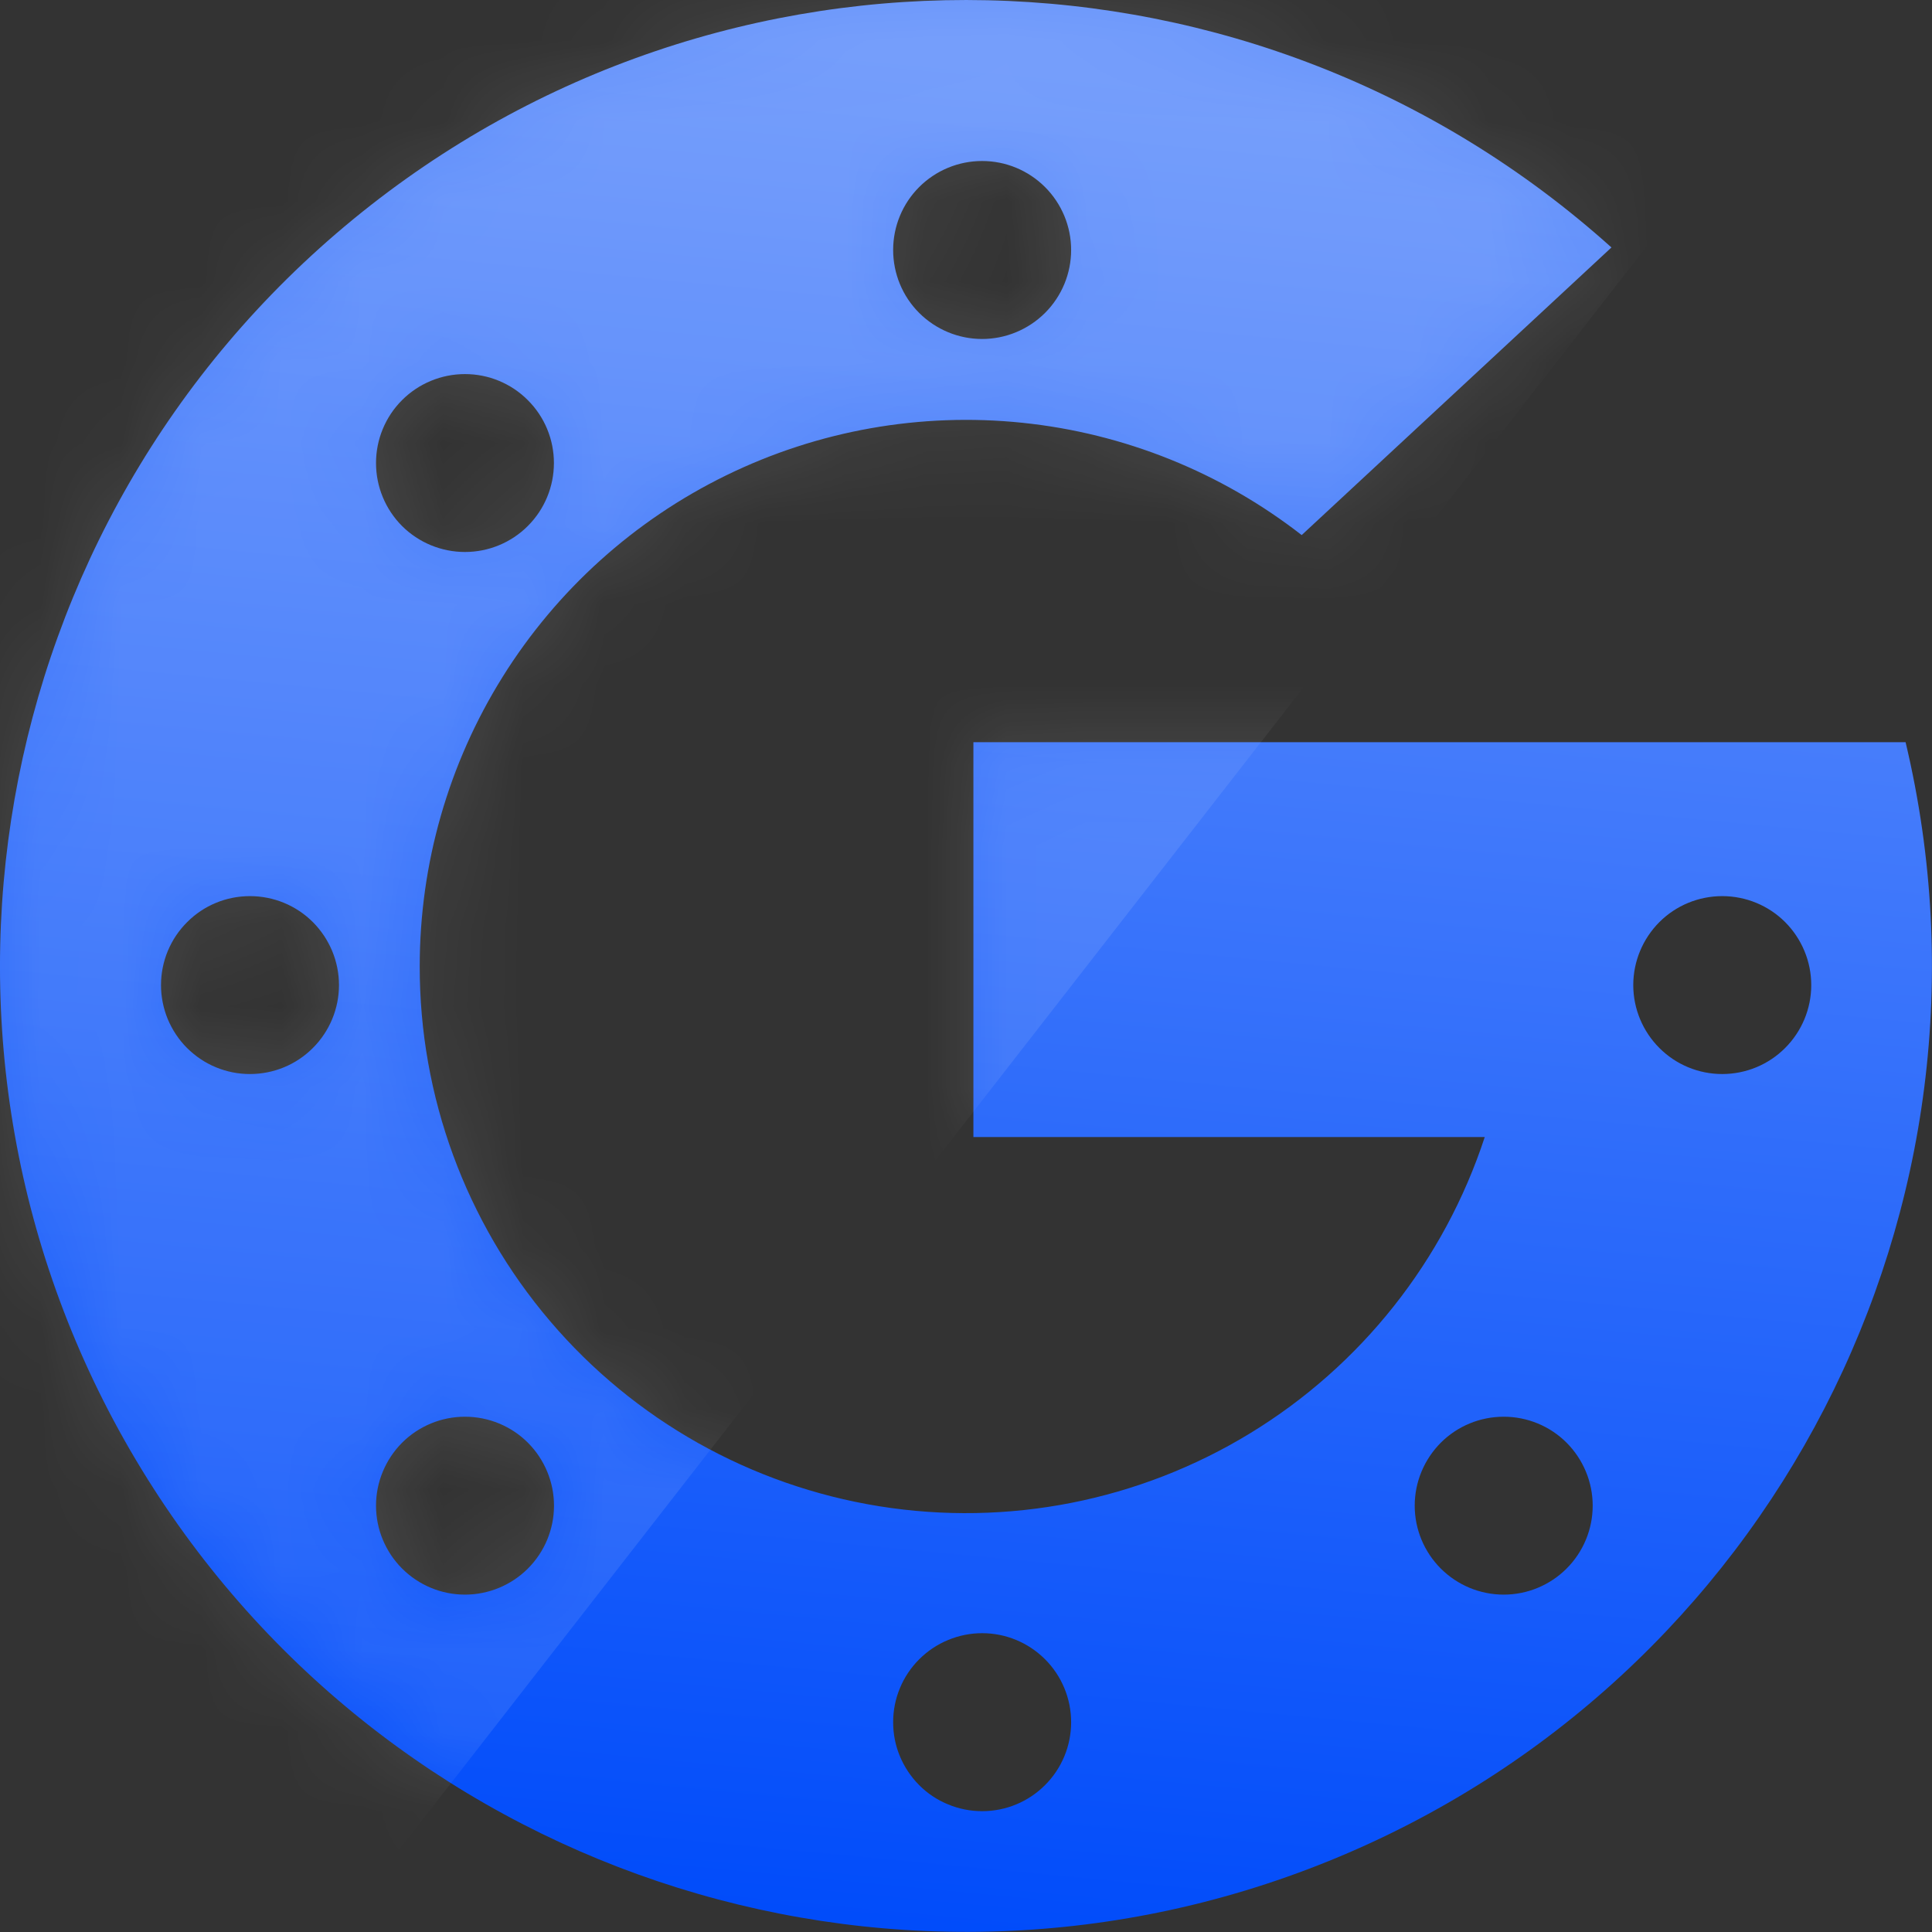 <svg width="24" height="24" viewBox="0 0 24 24" fill="none" xmlns="http://www.w3.org/2000/svg">
<rect x="0" y="0" width="24" height="24" fill="#333333" stroke="none"/>
<g clip-path="url(#clip0_481_5174)">
<path d="M4.385 2.726C8.966 -1.036 15.608 -0.889 20.018 3.074L16.17 6.647C15.167 5.866 13.966 5.383 12.701 5.252C11.438 5.121 10.162 5.347 9.021 5.905C7.879 6.463 6.917 7.33 6.244 8.408C5.571 9.486 5.214 10.731 5.214 12.002C5.211 13.617 5.785 15.18 6.831 16.409C7.877 17.639 9.328 18.455 10.922 18.711C12.517 18.967 14.15 18.646 15.529 17.805C16.907 16.965 17.941 15.66 18.444 14.125H12.092V9.22H23.672C25.044 14.987 21.999 20.892 16.505 23.119C11.01 25.345 4.713 23.225 1.684 18.129C-1.344 13.033 -0.197 6.488 4.385 2.726ZM12.2 20.288C12.055 20.288 11.911 20.317 11.777 20.373C11.643 20.428 11.521 20.51 11.418 20.613C11.316 20.715 11.234 20.837 11.179 20.971C11.123 21.105 11.095 21.249 11.095 21.394C11.095 21.54 11.123 21.683 11.179 21.817C11.235 21.951 11.316 22.073 11.419 22.176C11.521 22.279 11.643 22.36 11.778 22.415C11.912 22.471 12.056 22.499 12.201 22.499C12.494 22.499 12.775 22.383 12.982 22.175C13.19 21.968 13.306 21.687 13.306 21.394C13.306 21.101 13.19 20.82 12.982 20.612C12.775 20.405 12.494 20.288 12.201 20.288H12.2ZM5.776 17.599C5.483 17.599 5.202 17.715 4.995 17.922C4.788 18.13 4.671 18.411 4.671 18.704C4.671 18.997 4.788 19.278 4.995 19.485C5.202 19.692 5.483 19.809 5.776 19.809C6.069 19.809 6.351 19.692 6.558 19.485C6.765 19.278 6.882 18.997 6.882 18.704C6.882 18.411 6.765 18.13 6.558 17.922C6.351 17.715 6.069 17.599 5.776 17.599ZM18.68 17.599C18.386 17.599 18.105 17.715 17.898 17.922C17.691 18.13 17.574 18.411 17.574 18.704C17.574 18.997 17.691 19.278 17.898 19.485C18.105 19.692 18.386 19.809 18.68 19.809C18.973 19.809 19.254 19.692 19.461 19.485C19.668 19.278 19.785 18.997 19.785 18.704C19.785 18.411 19.668 18.13 19.461 17.922C19.254 17.715 18.973 17.599 18.68 17.599ZM3.105 11.132C2.96 11.132 2.816 11.16 2.682 11.216C2.548 11.271 2.426 11.353 2.324 11.456C2.221 11.558 2.14 11.68 2.084 11.814C2.029 11.948 2 12.092 2 12.237C2 12.382 2.029 12.526 2.084 12.66C2.14 12.794 2.221 12.916 2.324 13.019C2.427 13.121 2.548 13.203 2.682 13.258C2.817 13.314 2.96 13.342 3.105 13.342C3.399 13.342 3.68 13.226 3.887 13.018C4.094 12.811 4.211 12.53 4.211 12.237C4.211 11.944 4.094 11.663 3.887 11.455C3.68 11.248 3.399 11.132 3.105 11.132H3.105ZM21.394 11.132C21.101 11.132 20.82 11.248 20.613 11.455C20.406 11.663 20.289 11.944 20.289 12.237C20.289 12.53 20.406 12.811 20.613 13.018C20.82 13.226 21.101 13.342 21.394 13.342C21.688 13.342 21.969 13.226 22.176 13.018C22.383 12.811 22.5 12.53 22.5 12.237C22.5 11.944 22.383 11.663 22.176 11.455C21.969 11.248 21.688 11.132 21.394 11.132ZM5.776 4.647C5.483 4.647 5.202 4.763 4.994 4.971C4.787 5.178 4.671 5.459 4.671 5.752C4.671 6.045 4.787 6.326 4.994 6.534C5.202 6.741 5.483 6.857 5.776 6.857C6.069 6.857 6.35 6.741 6.557 6.534C6.765 6.326 6.881 6.045 6.881 5.752C6.881 5.459 6.765 5.178 6.557 4.971C6.35 4.763 6.069 4.647 5.776 4.647ZM12.2 2C11.907 2 11.626 2.116 11.418 2.324C11.211 2.531 11.095 2.812 11.095 3.105C11.095 3.399 11.211 3.68 11.418 3.887C11.626 4.094 11.907 4.211 12.2 4.211C12.493 4.211 12.774 4.094 12.982 3.887C13.189 3.68 13.306 3.399 13.306 3.105C13.306 2.812 13.189 2.531 12.982 2.324C12.774 2.116 12.493 2 12.2 2Z" fill="url(#paint0_linear_481_5174)"/>
<mask id="mask0_481_5174" style="mask-type:alpha" maskUnits="userSpaceOnUse" x="-1" y="0" width="25" height="24">
<path d="M4.385 2.726C8.966 -1.036 15.608 -0.889 20.018 3.074L16.17 6.647C15.167 5.866 13.966 5.383 12.701 5.252C11.438 5.121 10.162 5.347 9.021 5.905C7.879 6.463 6.917 7.33 6.244 8.408C5.571 9.486 5.214 10.731 5.214 12.002C5.211 13.617 5.785 15.18 6.831 16.409C7.877 17.639 9.328 18.455 10.922 18.711C12.517 18.967 14.15 18.646 15.529 17.805C16.907 16.965 17.941 15.66 18.444 14.125H12.092V9.22H23.672C25.044 14.987 21.999 20.892 16.505 23.119C11.01 25.345 4.713 23.225 1.684 18.129C-1.344 13.033 -0.197 6.488 4.385 2.726ZM12.2 20.288C12.055 20.288 11.911 20.317 11.777 20.373C11.643 20.428 11.521 20.51 11.418 20.613C11.316 20.715 11.234 20.837 11.179 20.971C11.123 21.105 11.095 21.249 11.095 21.394C11.095 21.54 11.123 21.683 11.179 21.817C11.235 21.951 11.316 22.073 11.419 22.176C11.521 22.279 11.643 22.36 11.778 22.415C11.912 22.471 12.056 22.499 12.201 22.499C12.494 22.499 12.775 22.383 12.982 22.175C13.19 21.968 13.306 21.687 13.306 21.394C13.306 21.101 13.19 20.82 12.982 20.612C12.775 20.405 12.494 20.288 12.201 20.288H12.2ZM5.776 17.599C5.483 17.599 5.202 17.715 4.995 17.922C4.788 18.13 4.671 18.411 4.671 18.704C4.671 18.997 4.788 19.278 4.995 19.485C5.202 19.692 5.483 19.809 5.776 19.809C6.069 19.809 6.351 19.692 6.558 19.485C6.765 19.278 6.882 18.997 6.882 18.704C6.882 18.411 6.765 18.13 6.558 17.922C6.351 17.715 6.069 17.599 5.776 17.599ZM18.68 17.599C18.386 17.599 18.105 17.715 17.898 17.922C17.691 18.13 17.574 18.411 17.574 18.704C17.574 18.997 17.691 19.278 17.898 19.485C18.105 19.692 18.386 19.809 18.68 19.809C18.973 19.809 19.254 19.692 19.461 19.485C19.668 19.278 19.785 18.997 19.785 18.704C19.785 18.411 19.668 18.13 19.461 17.922C19.254 17.715 18.973 17.599 18.68 17.599ZM3.105 11.132C2.96 11.132 2.816 11.16 2.682 11.216C2.548 11.271 2.426 11.353 2.324 11.456C2.221 11.558 2.14 11.68 2.084 11.814C2.029 11.948 2 12.092 2 12.237C2 12.382 2.029 12.526 2.084 12.66C2.14 12.794 2.221 12.916 2.324 13.019C2.427 13.121 2.548 13.203 2.682 13.258C2.817 13.314 2.96 13.342 3.105 13.342C3.399 13.342 3.68 13.226 3.887 13.018C4.094 12.811 4.211 12.53 4.211 12.237C4.211 11.944 4.094 11.663 3.887 11.455C3.68 11.248 3.399 11.132 3.105 11.132H3.105ZM21.394 11.132C21.101 11.132 20.82 11.248 20.613 11.455C20.406 11.663 20.289 11.944 20.289 12.237C20.289 12.53 20.406 12.811 20.613 13.018C20.82 13.226 21.101 13.342 21.394 13.342C21.688 13.342 21.969 13.226 22.176 13.018C22.383 12.811 22.5 12.53 22.5 12.237C22.5 11.944 22.383 11.663 22.176 11.455C21.969 11.248 21.688 11.132 21.394 11.132ZM5.776 4.647C5.483 4.647 5.202 4.763 4.994 4.971C4.787 5.178 4.671 5.459 4.671 5.752C4.671 6.045 4.787 6.326 4.994 6.534C5.202 6.741 5.483 6.857 5.776 6.857C6.069 6.857 6.35 6.741 6.557 6.534C6.765 6.326 6.881 6.045 6.881 5.752C6.881 5.459 6.765 5.178 6.557 4.971C6.35 4.763 6.069 4.647 5.776 4.647ZM12.2 2C11.907 2 11.626 2.116 11.418 2.324C11.211 2.531 11.095 2.812 11.095 3.105C11.095 3.399 11.211 3.68 11.418 3.887C11.626 4.094 11.907 4.211 12.2 4.211C12.493 4.211 12.774 4.094 12.982 3.887C13.189 3.68 13.306 3.399 13.306 3.105C13.306 2.812 13.189 2.531 12.982 2.324C12.774 2.116 12.493 2 12.2 2Z" fill="url(#paint1_linear_481_5174)"/>
</mask>
<g mask="url(#mask0_481_5174)">
<rect x="15.79" y="-17" width="16" height="42" transform="rotate(37.883 15.79 -17)" fill="white" fill-opacity="0.1"/>
</g>
</g>
<defs>
<linearGradient id="paint0_linear_481_5174" x1="12.175" y1="0.787" x2="9.982" y2="23.797" gradientUnits="userSpaceOnUse">
<stop stop-color="#6794FB"/>
<stop offset="1" stop-color="#014CFA"/>
</linearGradient>
<linearGradient id="paint1_linear_481_5174" x1="12.175" y1="0.787" x2="9.982" y2="23.797" gradientUnits="userSpaceOnUse">
<stop stop-color="#6794FB"/>
<stop offset="1" stop-color="#014CFA"/>
</linearGradient>
<clipPath id="clip0_481_5174">
<rect width="24" height="24" fill="white"/>
</clipPath>
</defs>
</svg>
